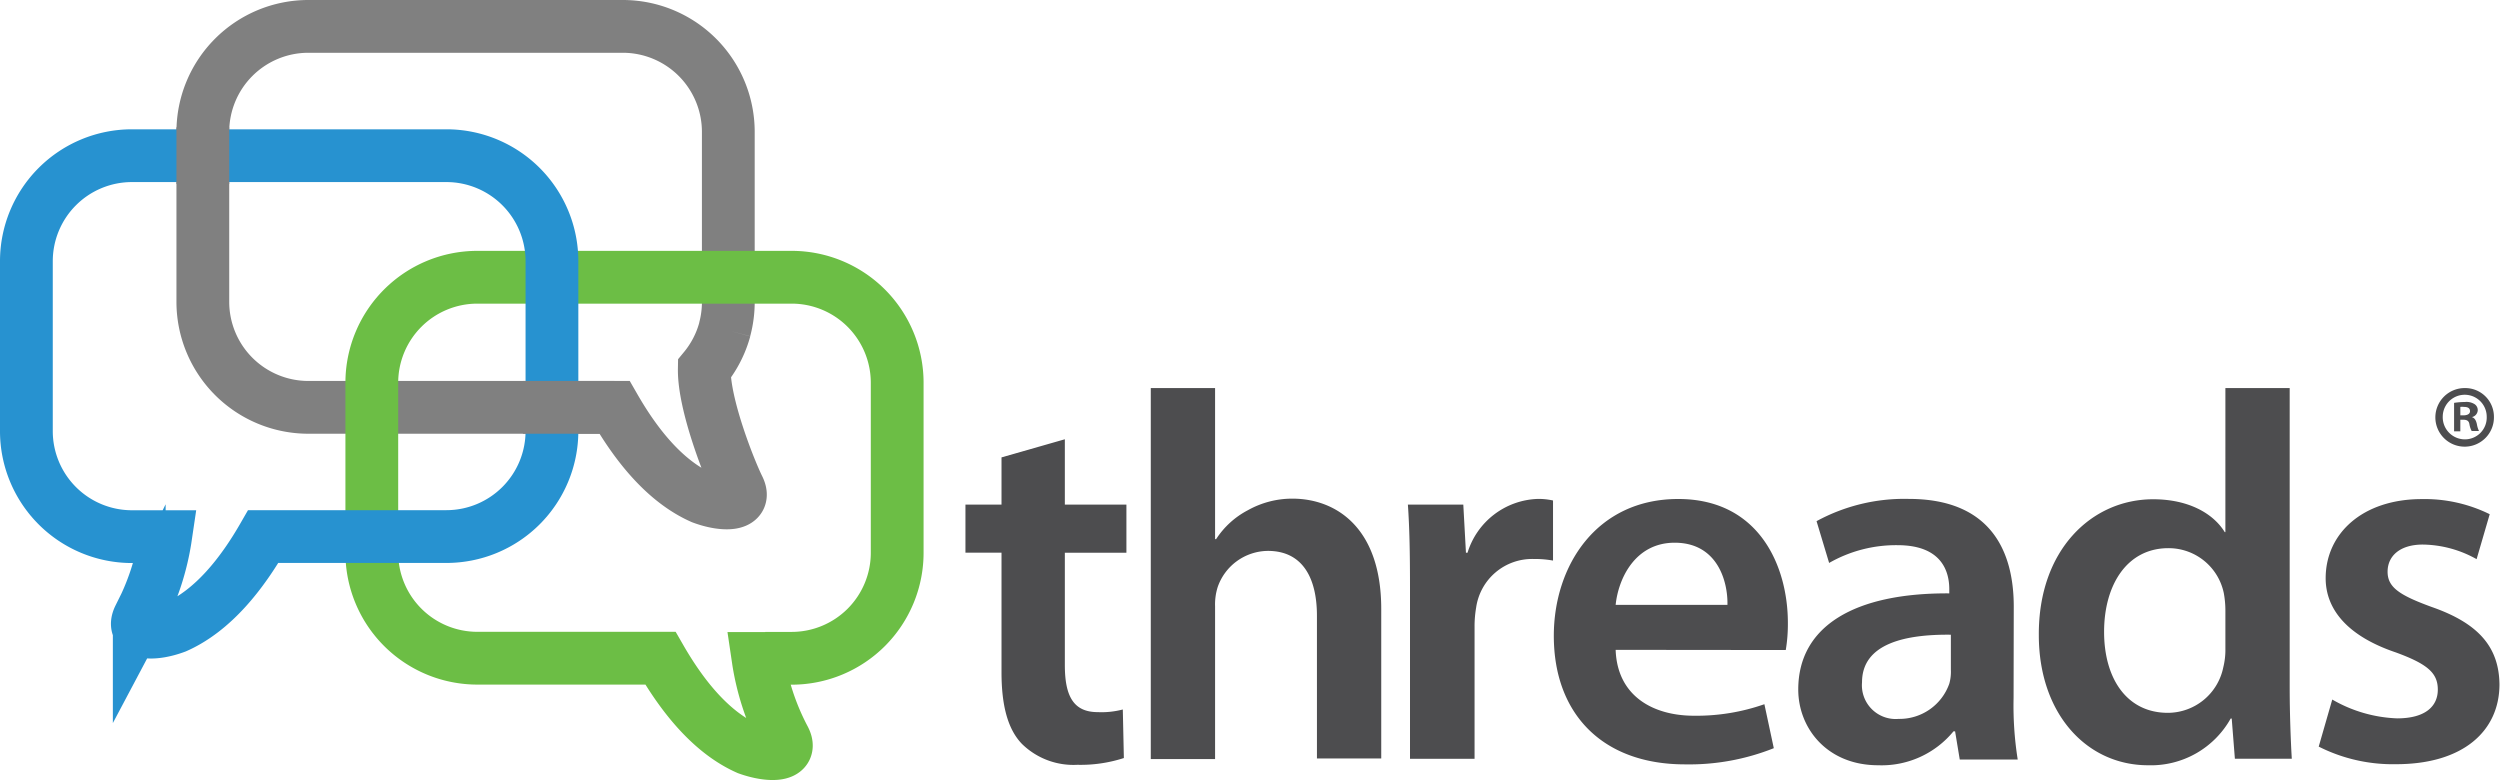 <svg xmlns="http://www.w3.org/2000/svg" viewBox="0 0 284.22 88.7"><defs><style>.cls-1{fill:#4d4d4f}.cls-2{fill:none;stroke-miterlimit:10;stroke-width:6px;stroke:gray}</style></defs><g id="Layer_2" data-name="Layer 2"><g id="Layer_1-2" data-name="Layer 1"><path d="M121.06 49.94v7.43h7v5.47h-7v12.77c0 3.56 1 5.35 3.74 5.35a9.52 9.52 0 0 0 2.85-.3l.12 5.52a16 16 0 0 1-5.29.77 8.36 8.36 0 0 1-6.3-2.38c-1.6-1.66-2.32-4.34-2.32-8.14v-13.6h-4.1v-5.46h4.1V52zM130.83 44.12h7.31v17.17h.12a9.61 9.61 0 0 1 3.62-3.29 10.31 10.31 0 0 1 5.05-1.31c4.93 0 10.1 3.27 10.1 12.54v17h-7.31V70c0-4.16-1.54-7.37-5.58-7.37a6.1 6.1 0 0 0-5.7 4.1 6.58 6.58 0 0 0-.3 2.2V86.3h-7.31zM160.3 66.7c0-3.92-.06-6.77-.24-9.33h6.3l.3 5.47h.18a8.66 8.66 0 0 1 8-6.12 7.66 7.66 0 0 1 1.72.18v6.83a11.74 11.74 0 0 0-2.2-.18 6.43 6.43 0 0 0-6.54 5.52 12.63 12.63 0 0 0-.18 2.2v15h-7.34zM183.68 73.88c.18 5.23 4.22 7.49 8.91 7.49a23.31 23.31 0 0 0 8-1.31l1.07 5a26 26 0 0 1-10.1 1.84c-9.39 0-14.91-5.76-14.91-14.61 0-8 4.87-15.56 14.14-15.56s12.47 7.72 12.47 14.08a18 18 0 0 1-.24 3.09zm12.71-5.11c.06-2.67-1.13-7.07-6-7.07-4.51 0-6.41 4.1-6.71 7.07zM228.92 79.35a39.13 39.13 0 0 0 .47 7h-6.59l-.53-3.21h-.18a10.57 10.57 0 0 1-8.56 3.86c-5.82 0-9.09-4.22-9.09-8.61 0-7.25 6.48-11 17.17-10.93v-.48c0-1.9-.77-5-5.88-5a15.32 15.32 0 0 0-7.78 2.02l-1.43-4.75A20.83 20.83 0 0 1 217 56.72c9.27 0 11.94 5.88 11.94 12.24zm-7.13-7.19c-5.17-.06-10.1 1-10.1 5.41a3.84 3.84 0 0 0 4.16 4.16 6 6 0 0 0 5.76-4 5 5 0 0 0 .18-1.6zM260.31 44.12v34c0 3 .12 6.18.24 8.14h-6.47l-.36-4.57h-.12a10.38 10.38 0 0 1-9.39 5.31c-7 0-12.42-5.88-12.42-14.79-.06-9.68 6-15.45 13-15.45 4 0 6.83 1.6 8.14 3.74h.07V44.12zM253 69.43a11 11 0 0 0-.18-2 6.41 6.41 0 0 0-6.3-5.11c-4.69 0-7.31 4.16-7.31 9.51s2.61 9.21 7.25 9.21a6.45 6.45 0 0 0 6.3-5.17 8.21 8.21 0 0 0 .24-2.14zM265.15 79.53a15.84 15.84 0 0 0 7.37 2.14c3.21 0 4.63-1.37 4.63-3.27s-1.19-2.91-4.75-4.22c-5.64-1.9-8-5-8-8.44 0-5.11 4.22-9 10.93-9a16.7 16.7 0 0 1 7.72 1.72l-1.49 5.11a12.77 12.77 0 0 0-6.12-1.66c-2.61 0-4 1.31-4 3.09s1.37 2.67 5 4c5.29 1.84 7.66 4.52 7.72 8.79 0 5.29-4.1 9.09-11.76 9.09a18.66 18.66 0 0 1-8.79-2zM283.53 47.36a3.33 3.33 0 1 1-3.3-3.24 3.26 3.26 0 0 1 3.3 3.24zm-5.82 0a2.52 2.52 0 0 0 2.53 2.59 2.48 2.48 0 0 0 2.47-2.57 2.5 2.5 0 1 0-5 0zm2 1.68H279V45.8a8.86 8.86 0 0 1 1.25-.1 1.72 1.72 0 0 1 1.1.26.81.81 0 0 1 .34.69.84.84 0 0 1-.67.77c.32.1.47.36.57.79a2.88 2.88 0 0 0 .24.79H281a2.53 2.53 0 0 1-.26-.79c-.06-.34-.26-.49-.67-.49h-.36zm0-1.82h.35c.41 0 .75-.14.75-.47s-.22-.49-.69-.49a1.77 1.77 0 0 0-.41 0z" class="cls-1"/><path d="M82.39 37.45a12 12 0 0 0 .41-3.14V15a12 12 0 0 0-12-12H35.06a12 12 0 0 0-12 12v19.31a12 12 0 0 0 12 12h34.8c2.39 4.16 5.68 8.4 9.94 10.28 2.46.92 5.17.91 4.16-1.13S80 46 80.07 41.94a12 12 0 0 0 2.33-4.49" class="cls-2"/><path fill="none" stroke="#6cbe45" stroke-miterlimit="10" stroke-width="6" d="M87 74.84h3a12 12 0 0 0 12-12V43.52a12 12 0 0 0-12-12H54.27a12 12 0 0 0-12 12v19.31a12 12 0 0 0 12 12h20.81c2.4 4.17 5.69 8.41 9.92 10.28 2.48.89 5.2.89 4.18-1.11a28.31 28.31 0 0 1-3-9.14H87"/><path fill="none" stroke="#2792d0" stroke-miterlimit="10" stroke-width="6" d="M62.75 36.29V49a12 12 0 0 1-12 12H29.93c-2.39 4.16-5.68 8.4-9.94 10.28-2.46.92-5.17.91-4.16-1.13a28.31 28.31 0 0 0 3-9.14H15A12 12 0 0 1 3 49V29.7a12 12 0 0 1 12-12h35.75a12 12 0 0 1 12 12v6.59"/><path d="M23.06 14.48v6.44M59.45 46.31h10.41" class="cls-2"/></g></g></svg>